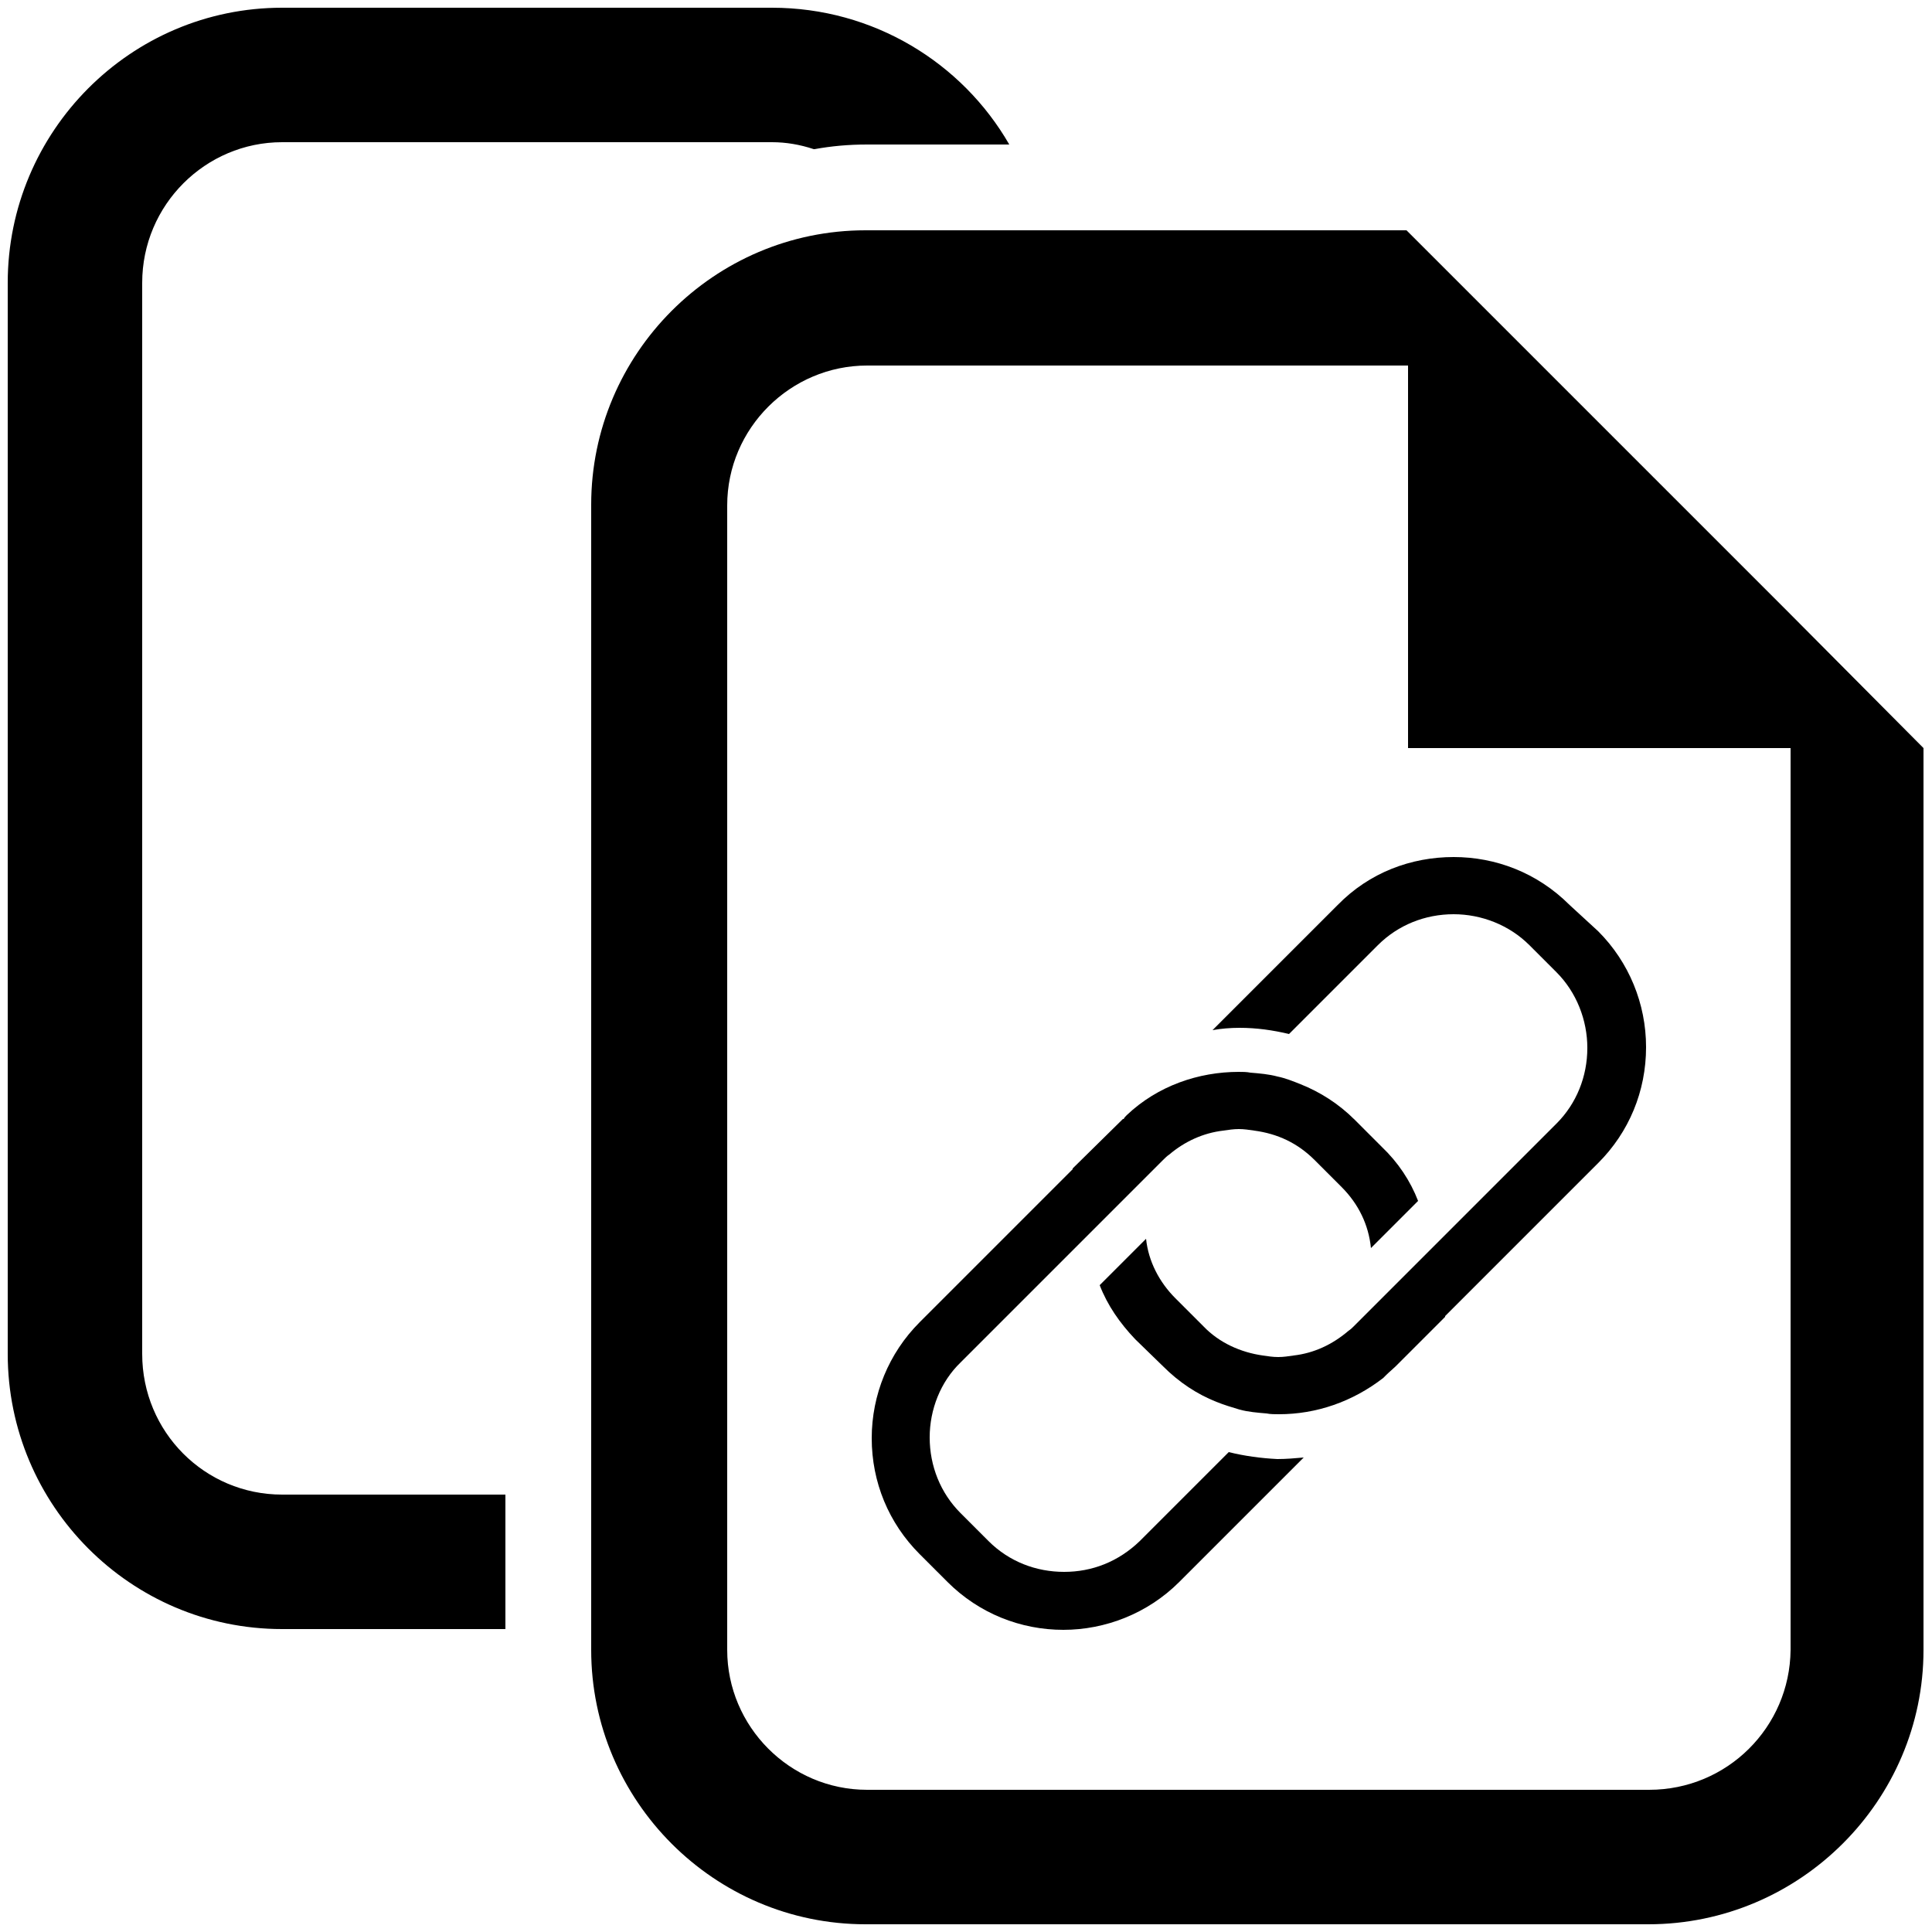 <?xml version="1.0" encoding="utf-8"?>
<!-- Generator: Adobe Illustrator 24.1.3, SVG Export Plug-In . SVG Version: 6.00 Build 0)  -->
<svg version="1.1" id="Layer_1" xmlns="http://www.w3.org/2000/svg" xmlns:xlink="http://www.w3.org/1999/xlink" x="0px" y="0px"
	 viewBox="0 0 250 250" style="enable-background:new 0 0 250 250;" xml:space="preserve">
<g>
	<path d="M18.4,175.2V36.6c0-10.1,8.2-18.2,18.1-18.2h63.4c1.8,0,3.6,0.3,5.4,0.9h0.1c2.2-0.4,4.4-0.6,6.8-0.6h18.4
		C124.5,8.1,113,1,99.9,1H36.5C16.9,1,1,17,1,36.6v138.6c0,19.6,15.9,35.6,35.5,35.6h28.9v-17.4H36.5
		C26.5,193.4,18.4,185.3,18.4,175.2z"/>
	<path d="M231.6,79.4l-32.2-32.2l-17.4-17.4h-47.2h-18h-4.8c-19.6,0-35.5,16-35.5,35.5v128.1v17.4v2.7c0,19.5,15.9,35.5,35.5,35.5
		h101.3c19.6,0,35.6-16,35.6-35.5V96.8L231.6,79.4z M213.4,231.6H112.2c-10,0-18.1-8.2-18.1-18.1v-2.7v-17.4V65.4
		c0-10,8.2-18.1,18.1-18.1h6h17.4h46.6v49.5h49.5v116.7C231.6,223.5,223.5,231.6,213.4,231.6z"/>
	<path d="M203.1,117.1c-4.2-4.2-9.6-6.2-15-6.2c-5.5,0-10.9,2-15,6.2l-16.2,16.2c1.1-0.2,2.3-0.3,3.5-0.3c2.2,0,4.3,0.3,6.4,0.8
		l11.5-11.5c2.6-2.6,6.1-4,9.8-4c3.6,0,7.2,1.4,9.8,4l3.5,3.5c2.6,2.6,4,6.2,4,9.8c0,3.7-1.4,7.2-4,9.8l-11.5,11.5l-2.3,2.3
		l-12.4,12.4c-0.2,0.2-0.4,0.4-0.7,0.6c-2.1,1.8-4.5,2.9-7.1,3.2c-0.7,0.1-1.3,0.2-2,0.2c-0.7,0-1.3-0.1-2-0.2
		c-2.8-0.4-5.6-1.6-7.7-3.8l-3.6-3.6c-2.1-2.1-3.5-4.8-3.8-7.7l-6,6c1,2.6,2.6,4.9,4.6,7l3.6,3.5c2.1,2.1,4.4,3.6,6.9,4.6
		c1,0.4,2,0.7,3,1c1.1,0.3,2.3,0.4,3.5,0.5c0.5,0.1,1,0.1,1.6,0.1c4.8,0,9.5-1.6,13.5-4.7c0.1-0.1,0.3-0.3,0.4-0.4
		c0.4-0.4,0.9-0.8,1.2-1.1l6.4-6.4v-0.1l3.6-3.6l16.2-16.2c4-4,6.2-9.3,6.2-15c0-5.6-2.2-11-6.2-15L203.1,117.1z"/>
	<path d="M159,187.9l-11.5,11.5c-2.8,2.7-6.2,4-9.8,4s-7.1-1.3-9.8-4l-3.6-3.6c-2.6-2.6-4-6.1-4-9.8c0-3.6,1.4-7.2,4-9.7l11.5-11.5
		l2.3-2.3l2.6-2.6l9.8-9.8c0.3-0.3,0.5-0.5,0.8-0.7c2-1.7,4.4-2.8,7-3.1c0.7-0.1,1.3-0.2,2-0.2c0.7,0,1.3,0.1,2,0.2
		c3,0.4,5.6,1.6,7.8,3.8l3.5,3.5c2.2,2.2,3.5,4.9,3.8,7.9l6.1-6.1c-1-2.6-2.6-5-4.7-7l-3.5-3.5c-2.1-2.1-4.5-3.6-7-4.6
		c-1-0.4-2-0.8-3-1c-1.1-0.3-2.3-0.4-3.5-0.5c-0.5-0.1-1-0.1-1.5-0.1c-5.2,0-10.5,1.8-14.5,5.6c-0.2,0.2-0.3,0.3-0.4,0.5h-0.1
		l-6.5,6.4v0.1l-3.6,3.6L119,171.1c-4,4-6.2,9.4-6.2,15c0,5.7,2.2,11,6.2,15l3.6,3.6c4.1,4.1,9.5,6.2,15,6.2c5.4,0,10.9-2.1,15-6.2
		l16.1-16.1c-1.1,0.1-2.3,0.2-3.4,0.2C163.2,188.7,161,188.4,159,187.9z"/>
</g>
</svg>
